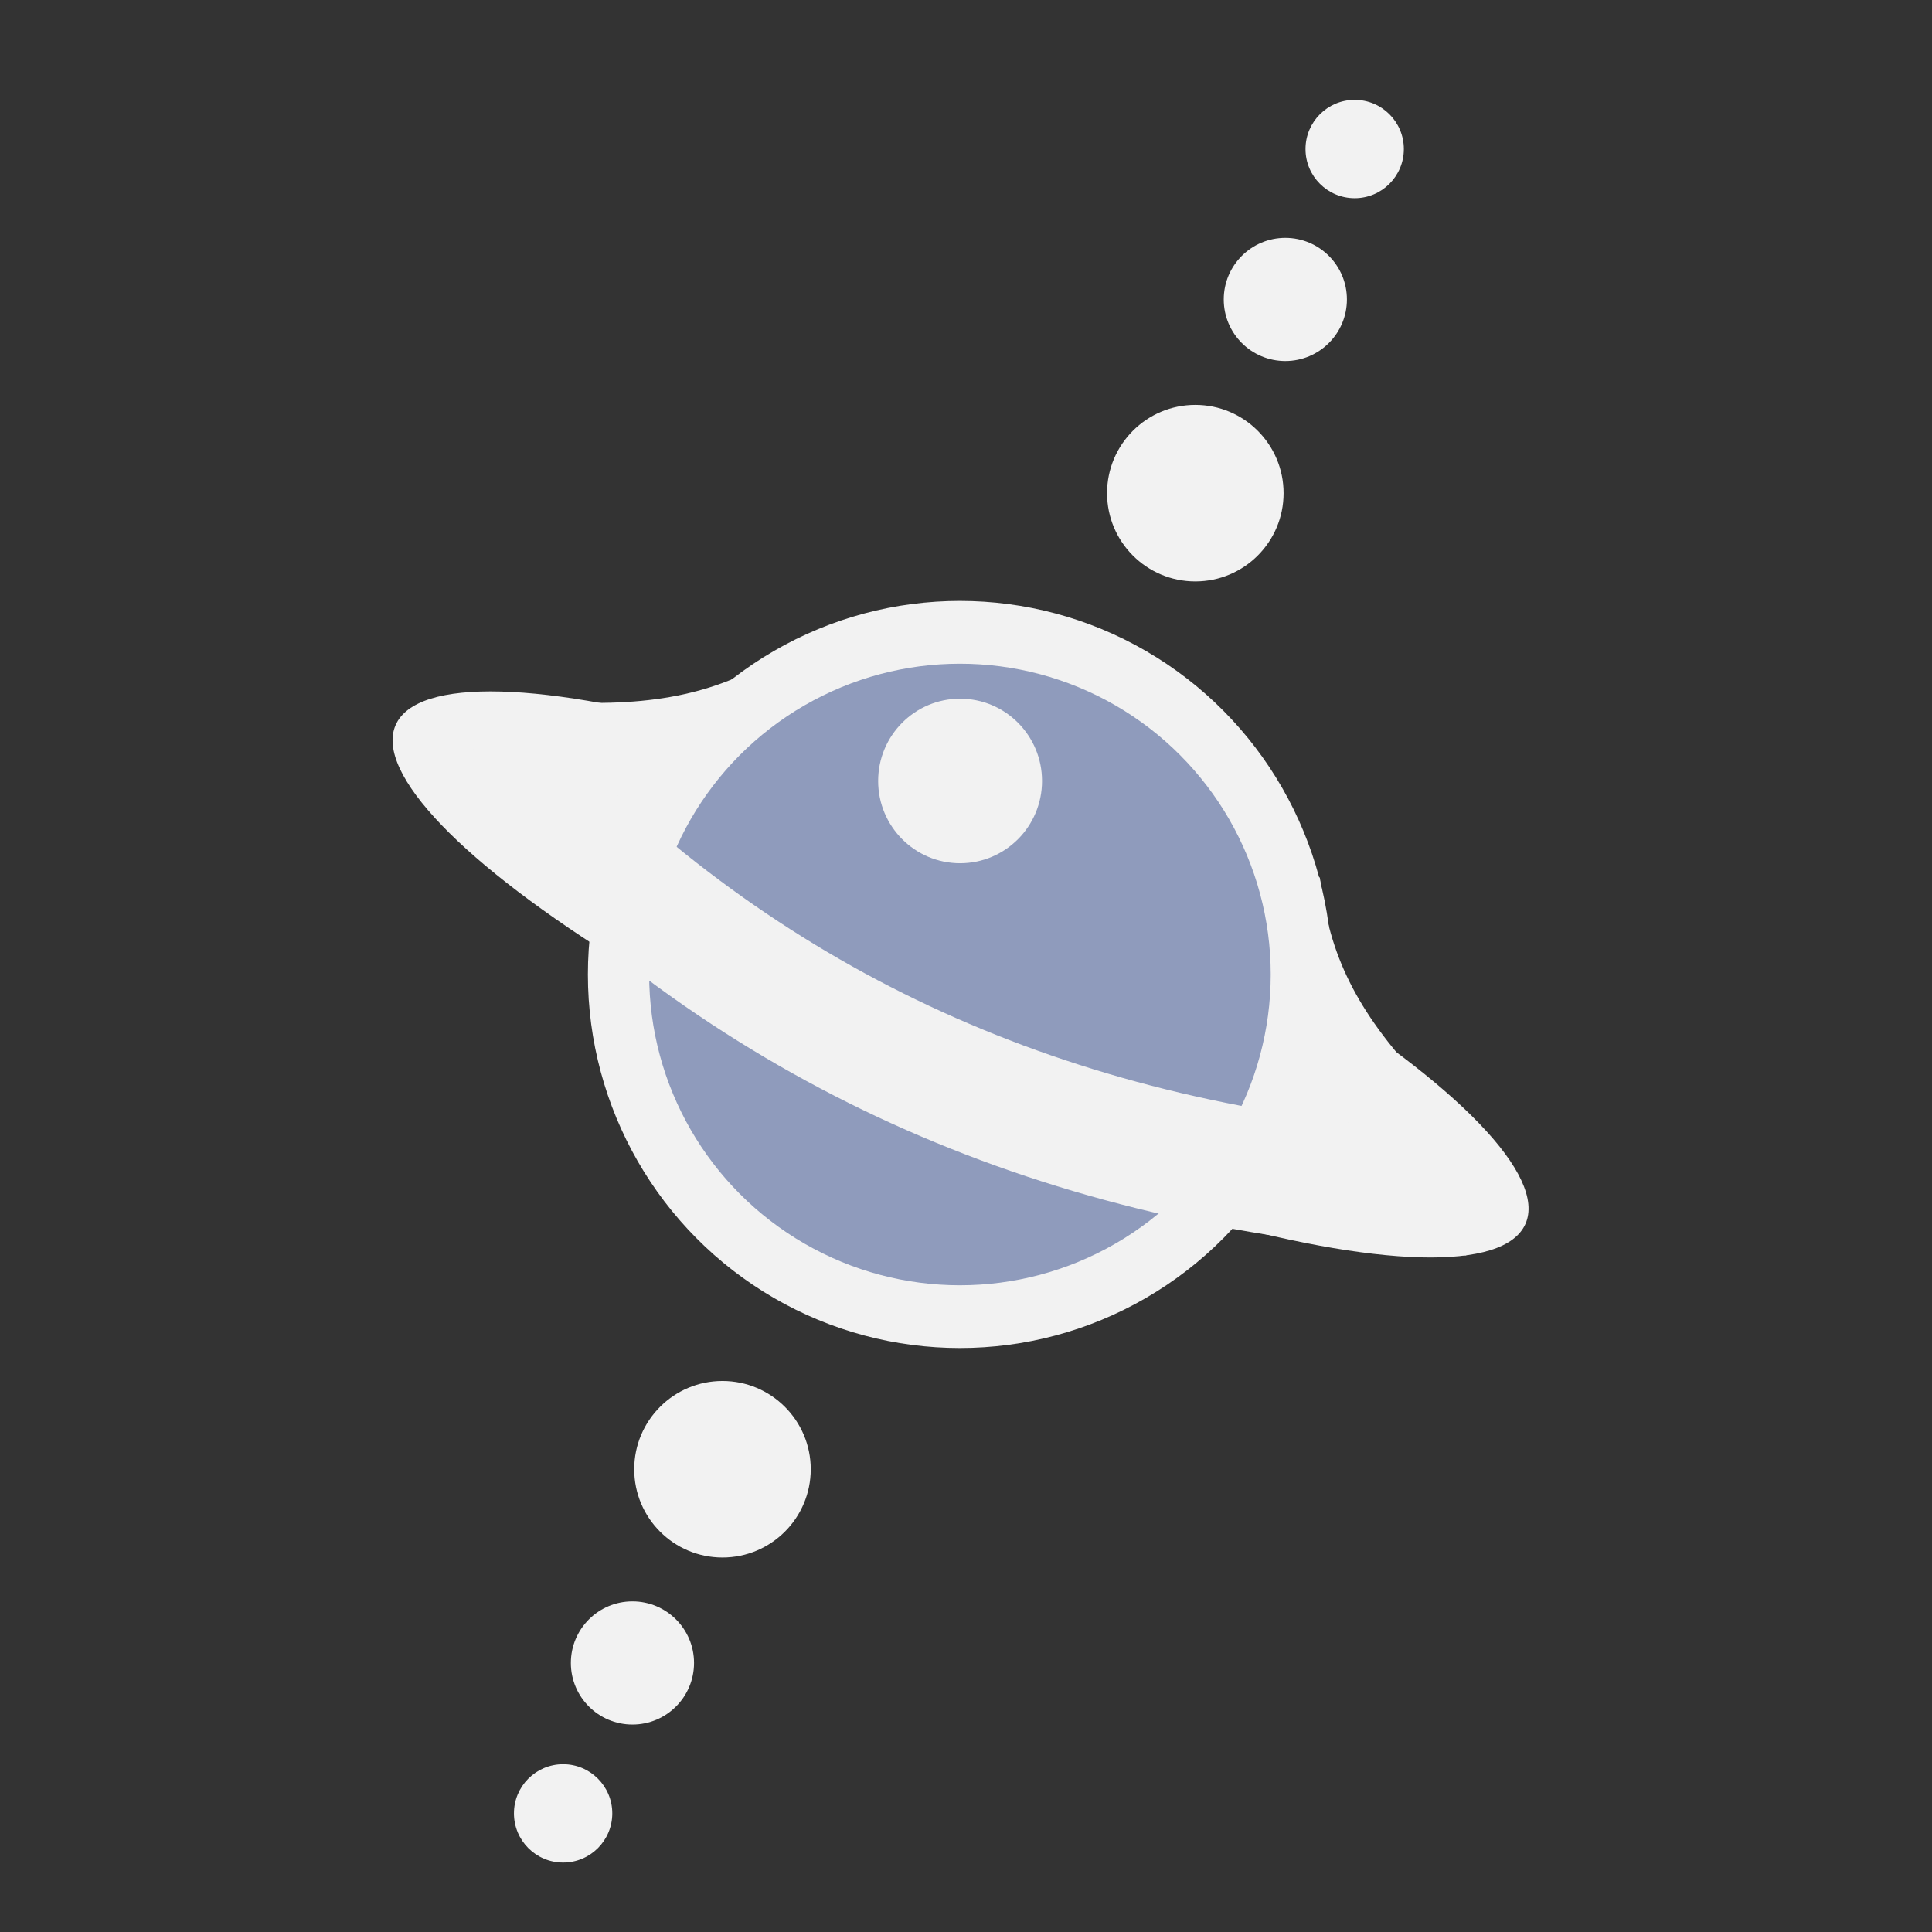 <?xml version="1.0" standalone="no"?>
<!DOCTYPE svg PUBLIC "-//W3C//DTD SVG 20010904//EN" "http://www.w3.org/TR/2001/REC-SVG-20010904/DTD/svg10.dtd">
<!-- Created using Krita: https://krita.org -->
<svg xmlns="http://www.w3.org/2000/svg" 
    xmlns:xlink="http://www.w3.org/1999/xlink"
    xmlns:krita="http://krita.org/namespaces/svg/krita"
    xmlns:sodipodi="http://sodipodi.sourceforge.net/DTD/sodipodi-0.dtd"
    width="120.24pt"
    height="120.24pt"
    viewBox="0 0 120.24 120.24">
<rect x="0" y="0" width="120.24" height="120.24" fill="#333333" stroke="none"/>
<defs/>
<ellipse id="shape0" transform="matrix(0.727 0.321 -0.321 0.727 28.299 36.797)" rx="48.36" ry="11.451" cx="48.36" cy="11.451" fill="#f2f2f2" fill-rule="evenodd" stroke="#000000" stroke-opacity="0" stroke-width="12" stroke-linecap="square" stroke-linejoin="bevel"/><ellipse id="shape1" transform="matrix(0.794 0 0 0.794 36.588 37.399)" rx="29.16" ry="29.28" cx="29.16" cy="29.28" fill="#f2f2f2" fill-rule="evenodd" stroke="#000000" stroke-opacity="0" stroke-width="0" stroke-linecap="square" stroke-linejoin="bevel"/><circle id="shape2" transform="matrix(0.794 0 0 0.794 40.401 41.307)" r="24.36" cx="24.36" cy="24.36" fill="#8f9bbc" fill-rule="evenodd" stroke="#000000" stroke-opacity="0" stroke-width="1" stroke-linecap="square" stroke-linejoin="bevel"/><ellipse id="shape01" transform="matrix(0.794 0 0 0.794 54.652 43.484)" rx="6.423" ry="6.449" cx="6.423" cy="6.449" fill="#f2f2f2" fill-rule="evenodd" stroke="#000000" stroke-opacity="0" stroke-width="0" stroke-linecap="square" stroke-linejoin="bevel"/><path id="shape011" transform="matrix(0.794 0 0 0.794 33.609 42.266)" fill="none" stroke="#f2f2f2" stroke-width="3.6" stroke-linecap="square" stroke-linejoin="miter" stroke-miterlimit="2" d="M0 3.491C7.947 4.081 13.639 3.227 19.108 0"/><path id="shape02" transform="matrix(-0.516 -0.604 -0.604 0.516 90.537 67.46)" fill="none" stroke="#f2f2f2" stroke-width="3.6" stroke-linecap="square" stroke-linejoin="miter" stroke-miterlimit="2" d="M0 3.491C7.724 4.081 13.257 3.227 18.572 0"/><path id="shape3" transform="matrix(0.794 0 0 0.794 32.475 49.03)" fill="none" stroke="#f2f2f2" stroke-width="9.6" stroke-linecap="square" stroke-linejoin="miter" stroke-miterlimit="2" d="M0 0C18.153 18.663 41.246 29.34 69.605 31.505"/><circle id="shape021" transform="matrix(1 0 0 1 68.899 25.2)" r="5.493" cx="5.493" cy="5.493" fill="#f2f2f2" fill-rule="evenodd" stroke="#000000" stroke-opacity="0" stroke-width="0" stroke-linecap="square" stroke-linejoin="bevel"/><circle id="shape03" transform="matrix(1 0 0 1 76.161 14.804)" r="3.833" cx="3.833" cy="3.833" fill="#f2f2f2" fill-rule="evenodd" stroke="#000000" stroke-opacity="0" stroke-width="0" stroke-linecap="square" stroke-linejoin="bevel"/><circle id="shape0111" transform="matrix(1 0 0 1 81.25 6.215)" r="3.06" cx="3.06" cy="3.06" fill="#f2f2f2" fill-rule="evenodd" stroke="#000000" stroke-opacity="0" stroke-width="0" stroke-linecap="square" stroke-linejoin="bevel"/><circle id="shape0211" transform="matrix(-1 0 0 -1 50.457 96.933)" r="5.493" cx="5.493" cy="5.493" fill="#f2f2f2" fill-rule="evenodd" stroke="#000000" stroke-opacity="0" stroke-width="0" stroke-linecap="square" stroke-linejoin="bevel"/><circle id="shape031" transform="matrix(-1 0 0 -1 43.194 107.329)" r="3.833" cx="3.833" cy="3.833" fill="#f2f2f2" fill-rule="evenodd" stroke="#000000" stroke-opacity="0" stroke-width="0" stroke-linecap="square" stroke-linejoin="bevel"/><circle id="shape012" transform="matrix(-1 0 0 -1 38.106 115.918)" r="3.06" cx="3.06" cy="3.06" fill="#f2f2f2" fill-rule="evenodd" stroke="#000000" stroke-opacity="0" stroke-width="0" stroke-linecap="square" stroke-linejoin="bevel"/>
</svg>
